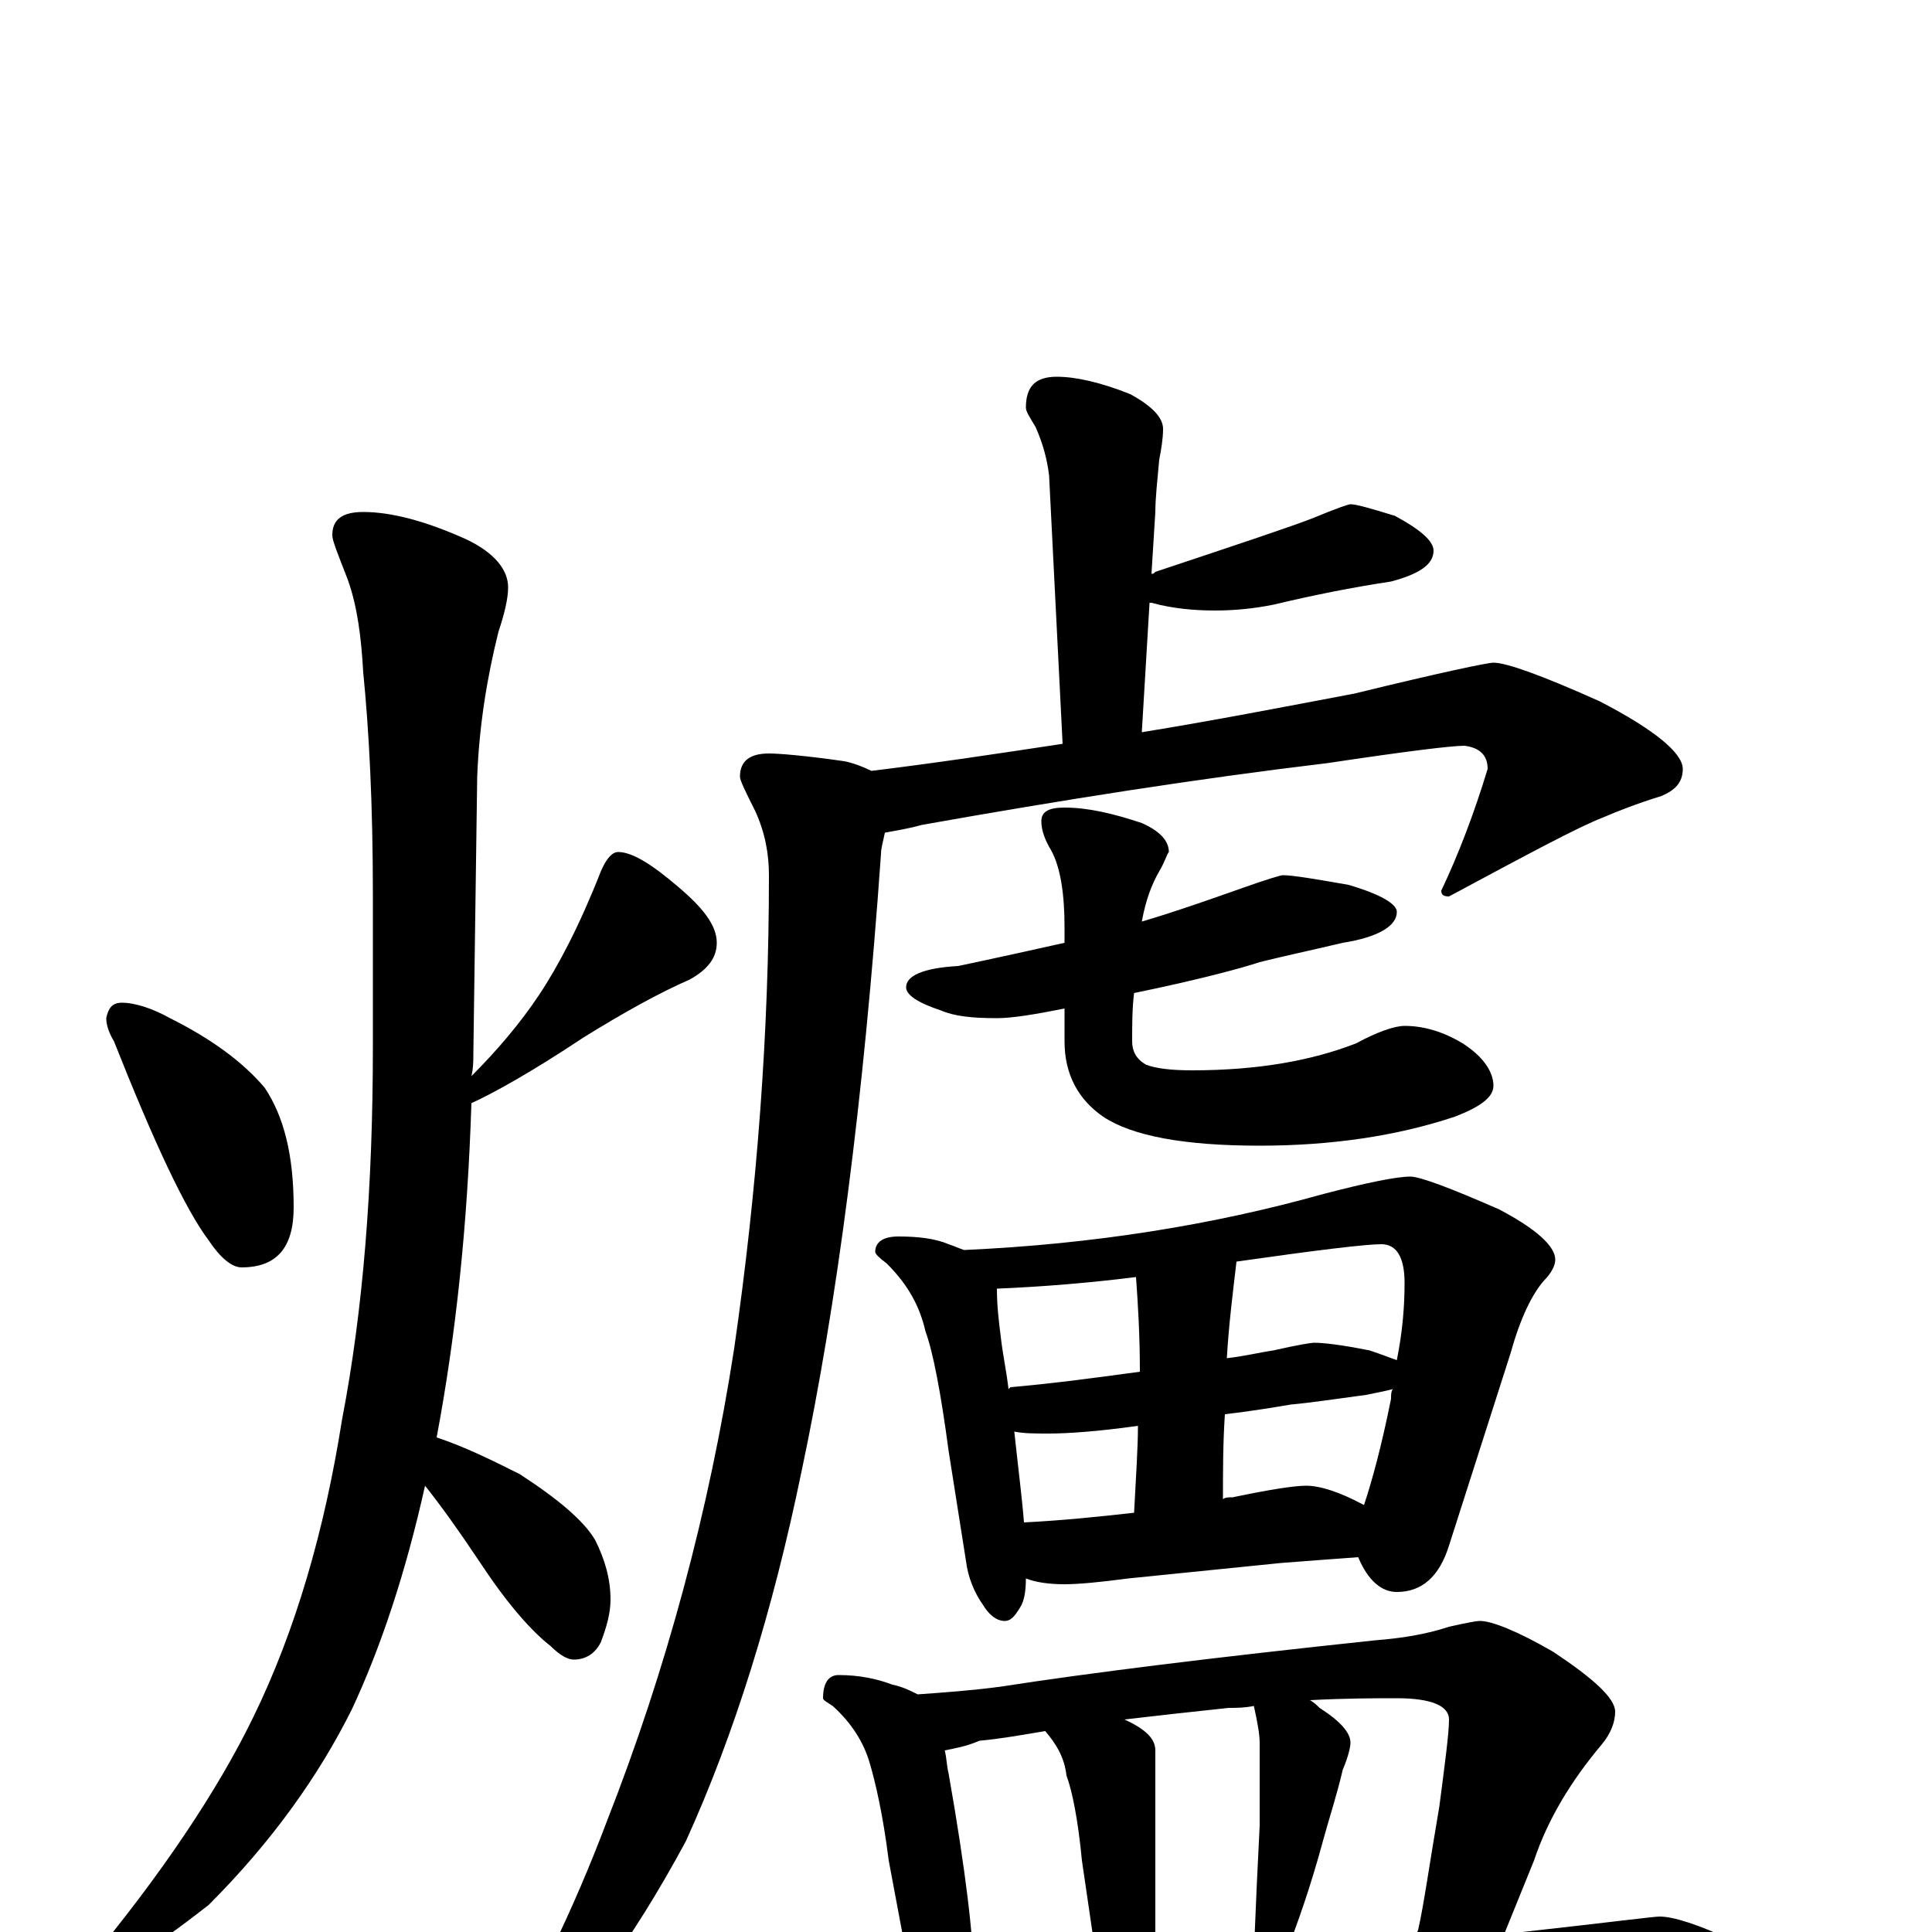 <?xml version="1.0" encoding="utf-8" ?>
<!DOCTYPE svg PUBLIC "-//W3C//DTD SVG 1.1//EN" "http://www.w3.org/Graphics/SVG/1.1/DTD/svg11.dtd">
<svg version="1.1" id="Layer_1" xmlns="http://www.w3.org/2000/svg" xmlns:xlink="http://www.w3.org/1999/xlink" x="0px" y="145px" width="1000px" height="1000px" viewBox="0 0 1000 1000" enable-background="new 0 0 1000 1000" xml:space="preserve">
<g id="Layer_1">
<path id="glyph" transform="matrix(1 0 0 -1 0 1000)" d="M63,481C70,481 79,478 88,473C110,462 126,450 137,437C147,422 152,402 152,375C152,354 143,344 125,344C120,344 114,349 108,358C96,374 80,408 59,461C56,466 55,470 55,473C56,478 58,481 63,481M188,735C203,735 221,730 241,721C256,714 263,705 263,696C263,690 261,682 258,673C252,649 248,624 247,598l-2,-144C245,451 245,447 244,443C257,456 269,470 279,485C289,500 300,521 311,549C314,556 317,559 320,559C327,559 337,553 351,541C364,530 371,521 371,512C371,504 366,498 357,493C341,486 323,476 302,463C275,445 255,434 244,429C242,366 236,309 226,256C241,251 255,244 269,237C289,224 302,213 308,203C313,193 316,183 316,172C316,165 314,158 311,150C308,144 303,141 297,141C294,141 290,143 285,148C276,155 264,168 250,189C238,207 228,221 220,231C210,186 197,147 182,115C165,81 141,47 108,14C76,-11 56,-23 47,-23C44,-23 43,-22 43,-19C84,30 113,74 131,111C153,156 168,208 177,265C188,322 193,386 193,458l0,79C193,584 191,622 188,652C187,670 185,686 180,700C175,713 172,720 172,723C172,731 177,735 188,735M547,805C557,805 570,802 585,796C596,790 602,784 602,778C602,773 601,767 600,762C599,751 598,742 598,735l-2,-32C597,703 597,703 598,704C643,719 670,728 680,732C692,737 698,739 699,739C702,739 709,737 722,733C735,726 742,720 742,715C742,708 735,703 720,699C700,696 680,692 659,687C649,685 639,684 629,684C618,684 607,685 596,688l-1,0l-4,-67C628,627 664,634 701,641C746,652 770,657 773,657C780,657 799,650 828,637C857,622 871,610 871,602C871,595 867,591 860,588C847,584 837,580 830,577C817,572 791,558 750,536C747,536 746,537 746,539C755,558 763,579 770,602C770,609 766,613 758,614C751,614 727,611 687,605C620,597 550,586 477,573C470,571 463,570 458,569C457,564 456,561 456,558C447,430 433,324 415,239C400,166 380,102 355,47C327,-5 297,-46 265,-75C260,-77 255,-78 250,-78l0,4C276,-32 297,12 314,57C345,136 367,218 380,302C392,385 398,466 398,547C398,558 396,569 391,580C386,590 383,596 383,598C383,606 388,610 398,610C403,610 416,609 437,606C442,605 447,603 451,601C484,605 517,610 550,615l-7,139C542,762 540,770 536,779C533,784 531,787 531,789C531,800 536,805 547,805M664,547C669,547 681,545 698,542C715,537 723,532 723,528C723,521 714,515 695,512C678,508 664,505 652,502C643,499 621,493 587,486C586,478 586,470 586,461C586,456 588,452 593,449C598,447 606,446 617,446C651,446 679,451 702,460C713,466 722,469 727,469C737,469 747,466 757,460C768,453 773,445 773,438C773,432 766,427 753,422C723,412 689,407 652,407C613,407 586,412 571,422C558,431 551,444 551,461l0,17C536,475 524,473 516,473C503,473 494,474 487,477C475,481 469,485 469,489C469,495 478,499 496,500C515,504 533,508 551,512l0,8C551,537 549,551 544,560C541,565 539,570 539,575C539,580 543,582 551,582C563,582 576,579 591,574C600,570 605,565 605,559C604,558 603,554 600,549C596,542 593,534 591,523C608,528 625,534 642,540C656,545 663,547 664,547M465,360C475,360 484,359 491,356C494,355 496,354 499,353C566,356 628,366 685,382C708,388 723,391 730,391C735,391 751,385 776,374C795,364 805,355 805,348C805,345 803,341 799,337C793,330 787,318 782,300l-32,-100C745,184 736,176 723,176C715,176 708,182 703,194C689,193 676,192 663,191l-79,-8C569,181 558,180 551,180C543,180 536,181 531,183C531,176 530,171 528,168C525,163 523,161 520,161C516,161 512,164 509,169C504,176 501,184 500,192l-9,57C487,279 483,300 479,311C476,324 470,335 459,346C455,349 453,351 453,352C453,357 457,360 465,360M530,212C550,213 569,215 587,217C588,236 589,251 589,262C568,259 552,258 543,258C536,258 530,258 525,259C527,240 529,225 530,212M633,224C634,225 636,225 638,225C657,229 670,231 676,231C683,231 693,228 706,221C710,233 715,251 720,276C720,278 720,280 721,281C717,280 712,279 707,278C692,276 679,274 668,273C662,272 651,270 634,268C633,253 633,239 633,224M522,281l1,1C546,284 568,287 590,290C590,309 589,325 588,339C564,336 540,334 516,333C516,324 517,316 518,308C519,299 521,290 522,281M640,347C638,330 636,314 635,297C644,298 652,300 659,301C672,304 679,305 680,305C685,305 694,304 709,301C715,299 720,297 723,296C726,311 727,324 727,336C727,349 723,356 715,356C707,356 682,353 640,347M434,133C445,133 454,131 462,128C467,127 471,125 475,123C489,124 503,125 518,127C563,134 627,142 712,151C725,152 738,154 750,158C759,160 764,161 766,161C772,161 785,156 804,145C825,131 836,121 836,114C836,109 834,103 829,97C813,78 801,58 794,37l-15,-37l0,-1C782,-1 785,-1 788,0C833,5 856,8 859,8C866,8 879,4 898,-5C914,-14 922,-23 922,-31C922,-39 915,-43 902,-43C891,-43 876,-42 859,-40C842,-39 822,-39 801,-39C752,-39 694,-42 625,-47C548,-54 489,-61 448,-70C427,-75 414,-78 410,-78C402,-78 390,-73 374,-62C359,-53 352,-47 352,-43C352,-38 358,-35 369,-35C396,-35 430,-33 472,-28C470,-22 469,-16 469,-11l-9,48C457,61 453,78 450,88C447,98 441,108 431,117C428,119 426,120 426,121C426,129 429,133 434,133M504,-24C529,-22 551,-20 570,-18C568,-13 567,-9 566,-4l-6,41C558,58 555,73 552,81C551,90 547,97 541,104C529,102 518,100 507,99C500,96 494,95 489,94C490,90 490,86 491,82C500,31 504,-4 504,-23M597,-15C618,-14 635,-12 649,-11C650,14 651,36 652,55C652,73 652,87 652,98C652,102 651,108 649,117C644,116 640,116 636,116C617,114 599,112 582,110C593,105 598,100 598,94l0,-105C598,-13 598,-14 597,-15M666,-10C670,-9 674,-9 677,-9C692,-8 710,-6 732,-5C733,-3 733,-1 734,1C737,14 740,36 745,65C748,88 750,103 750,110C750,117 741,121 723,121C712,121 697,121 678,120C680,119 682,117 683,116C694,109 699,103 699,98C699,96 698,91 695,84C692,71 688,59 685,48C678,22 671,3 666,-10z"/>
</g>
</svg>
